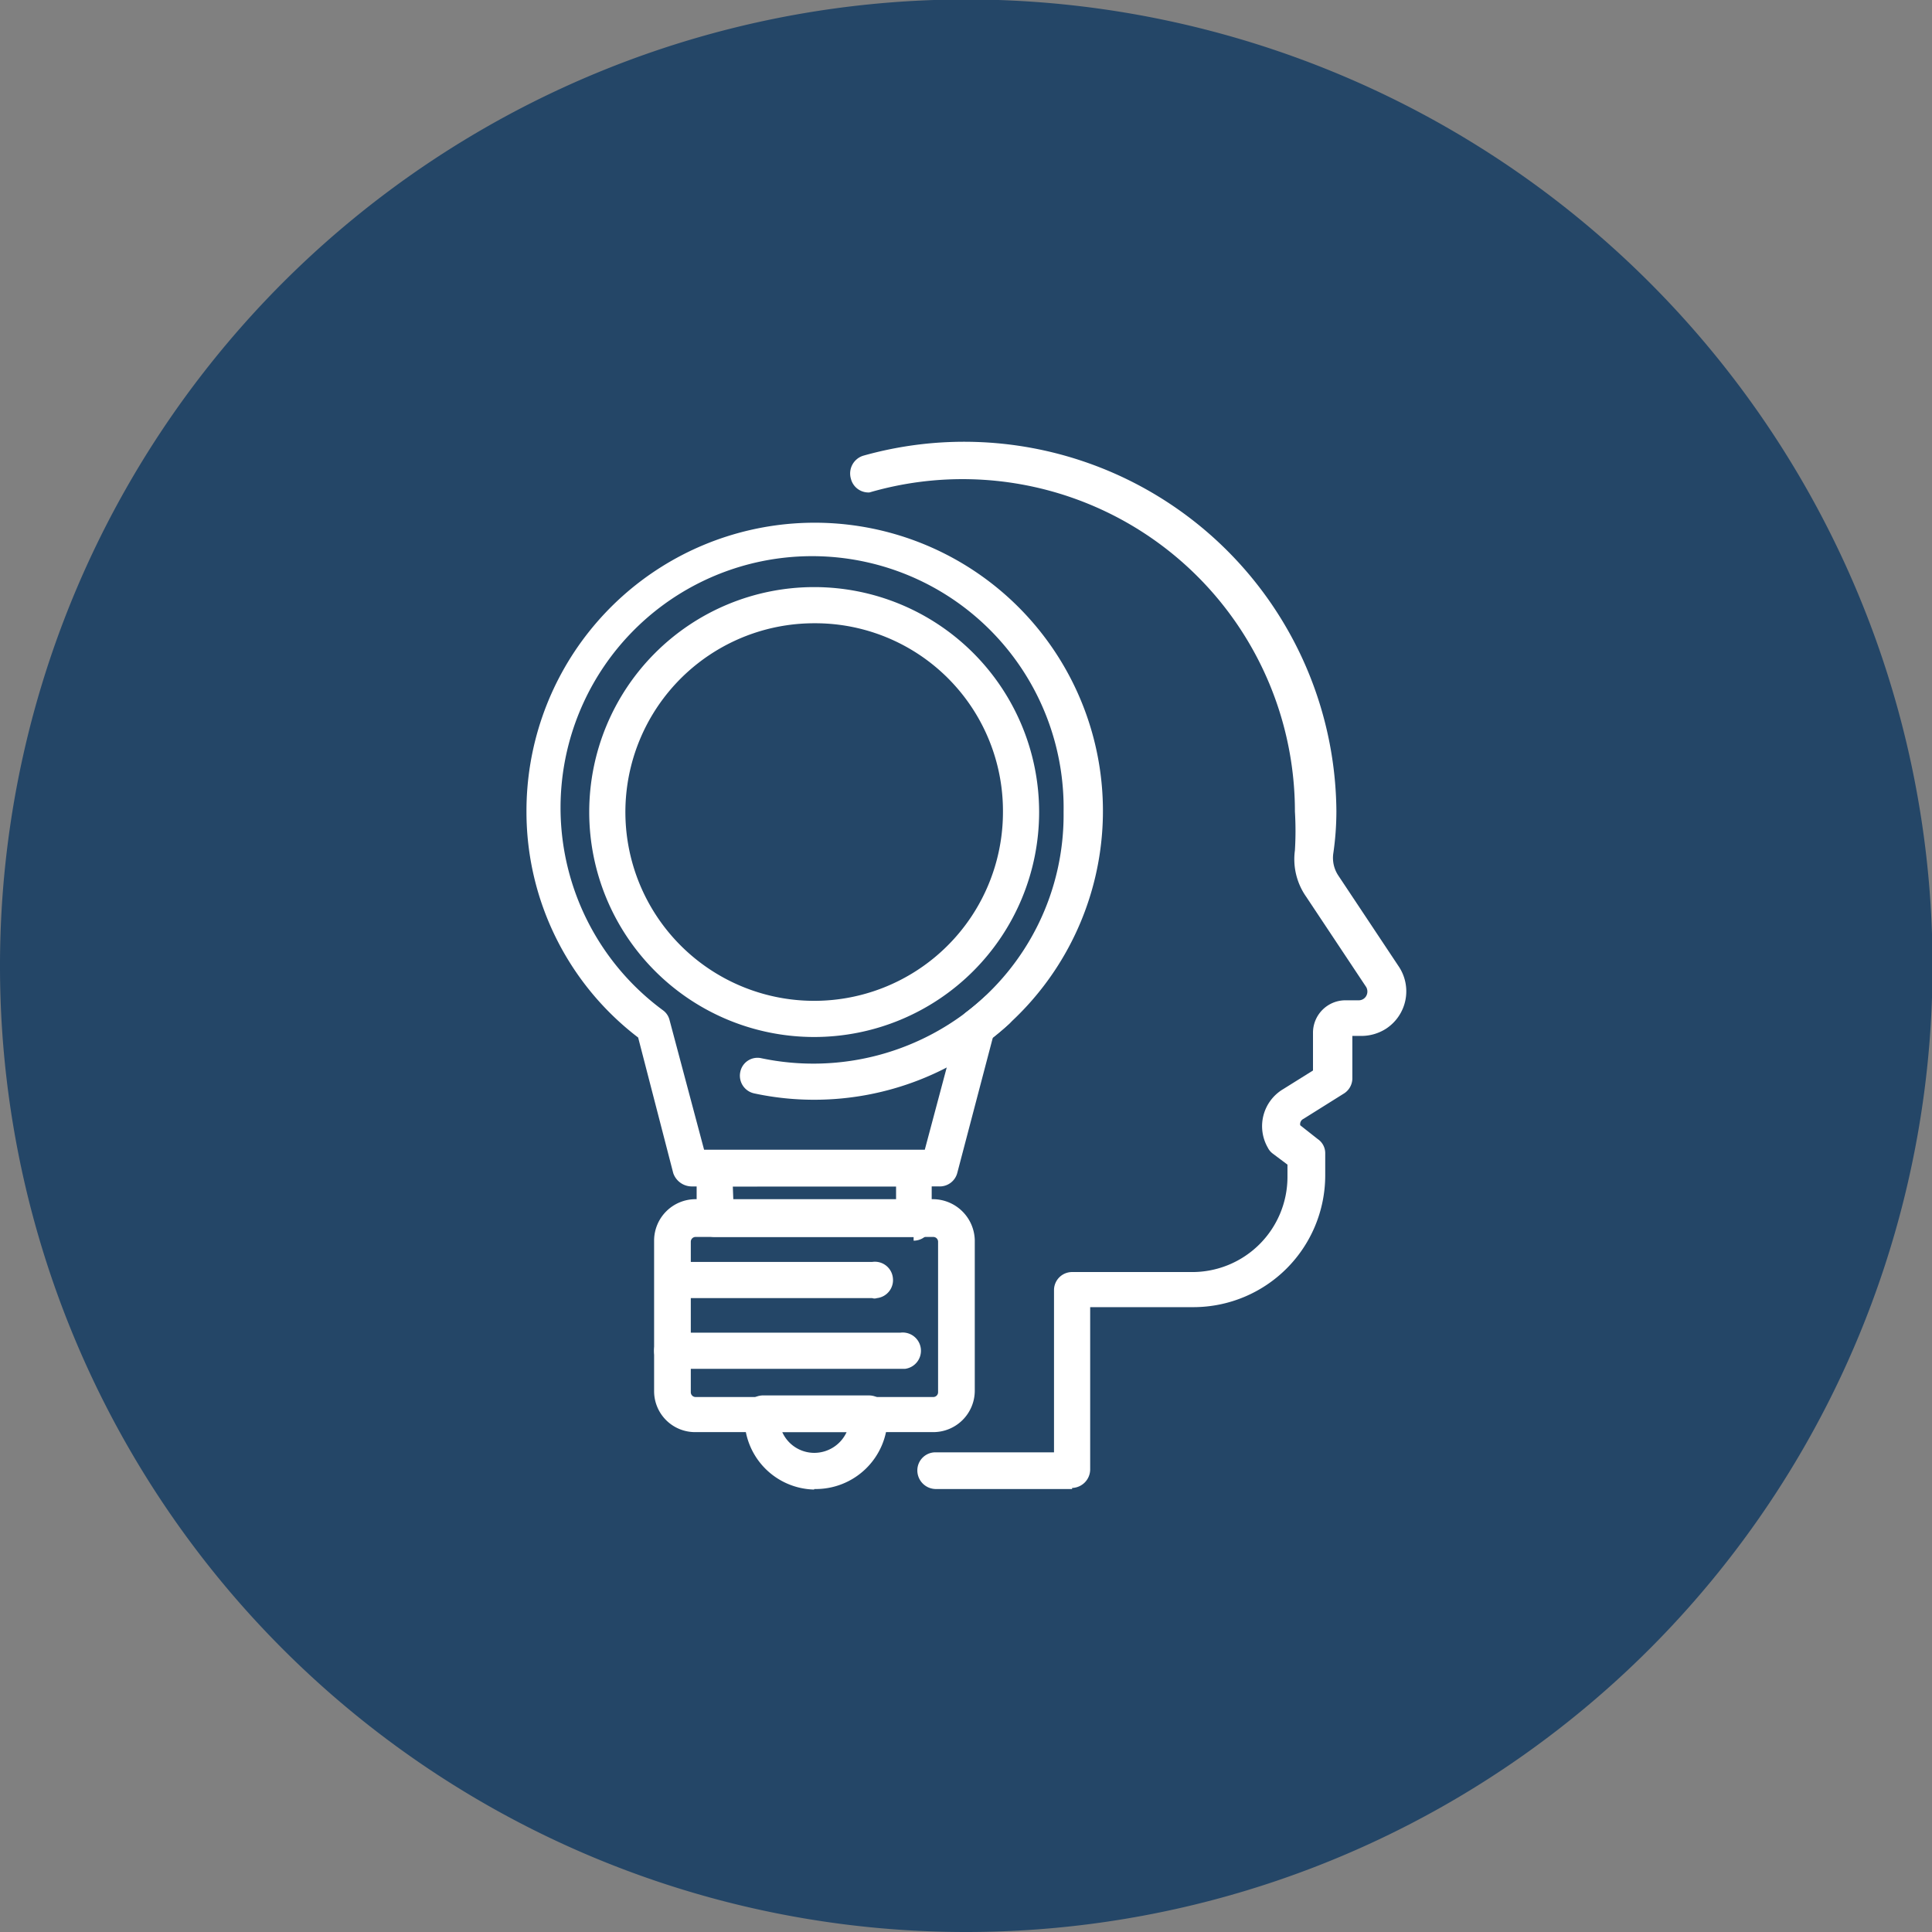 <svg xmlns="http://www.w3.org/2000/svg" xmlns:xlink="http://www.w3.org/1999/xlink" viewBox="0 0 36.33 36.33"><rect x="0" y="0" width="36.33" height="36.33" fill="#808080" stroke="none"/><defs><style>.cls-1{fill:none;}.cls-2{clip-path:url(#clip-path);}.cls-3{fill:#244667;}.cls-4{clip-path:url(#clip-path-2);}.cls-5{fill:#fff;}</style><clipPath id="clip-path" transform="translate(0)"><rect class="cls-1" width="36.33" height="36.33"/></clipPath><clipPath id="clip-path-2" transform="translate(0)"><rect class="cls-1" x="7.28" y="7.27" width="21.78" height="21.78"/></clipPath></defs><title>ag</title><g id="Layer_2" data-name="Layer 2"><g id="Layer_1-2" data-name="Layer 1"><g class="cls-2"><path class="cls-3" d="M18.17,36.33A18.17,18.17,0,1,0,0,18.17,18.16,18.16,0,0,0,18.17,36.33" transform="translate(0)"/></g><g class="cls-4"><path class="cls-5" d="M20.16,28H17.59a.35.35,0,0,1-.34-.35.34.34,0,0,1,.34-.34h2.23V24.26a.34.34,0,0,1,.33-.34h2.27a1.79,1.79,0,0,0,1.79-1.78V21.9l-.28-.21a.31.31,0,0,1-.09-.11.81.81,0,0,1,.29-1.1l.56-.35v-.7a.61.61,0,0,1,.61-.62h.25a.16.16,0,0,0,.14-.08.17.17,0,0,0,0-.17l-1.13-1.7a1.23,1.23,0,0,1-.21-.87,6,6,0,0,0,0-.73,6.25,6.25,0,0,0-8-6A.34.34,0,0,1,16,9a.35.35,0,0,1,.23-.43,7,7,0,0,1,8.9,6.68,5.52,5.52,0,0,1-.06.81.6.6,0,0,0,.1.41l1.13,1.7a.84.84,0,0,1-.23,1.17.86.86,0,0,1-.47.14h-.17v.81a.34.34,0,0,1-.17.28l-.75.47a.11.11,0,0,0-.06.12l.33.26a.32.32,0,0,1,.14.27v.42a2.48,2.48,0,0,1-2.47,2.47H20.5v3.05a.35.35,0,0,1-.34.35" transform="translate(0)"/><path class="cls-5" d="M15.31,11.72a3.55,3.55,0,1,0,3.55,3.54,3.53,3.53,0,0,0-3.55-3.54m0,7.78a4.23,4.23,0,1,1,4.23-4.23,4.23,4.23,0,0,1-4.23,4.23" transform="translate(0)"/><path class="cls-5" d="M13.24,21.62h4.15l.64-2.4a.46.46,0,0,1,.13-.18A4.67,4.67,0,0,0,20,15.27,4.73,4.73,0,1,0,12.47,19a.32.32,0,0,1,.12.18Zm4.41.69H13a.37.37,0,0,1-.34-.25L12,19.51A5.34,5.34,0,0,1,9.9,15.27a5.42,5.42,0,1,1,8.77,4.24L18,22.06a.34.34,0,0,1-.33.25" transform="translate(0)"/><path class="cls-5" d="M15.31,20.68a5.35,5.35,0,0,1-1.13-.12.34.34,0,0,1-.26-.4.33.33,0,0,1,.4-.26,4.76,4.76,0,0,0,4.18-1.14.34.34,0,0,1,.48,0h0a.34.34,0,0,1,0,.49,5.42,5.42,0,0,1-3.67,1.43" transform="translate(0)"/><path class="cls-5" d="M13.79,22.57h3.06v-.26H13.78Zm3.39.69H13.44a.34.34,0,0,1-.34-.34h0V22a.35.35,0,0,1,.34-.35h3.74a.34.34,0,0,1,.34.34h0v1a.34.34,0,0,1-.34.34" transform="translate(0)"/><path class="cls-5" d="M13.08,23.26a.09.09,0,0,0-.09.09v2.83a.09.09,0,0,0,.09.09h4.47a.09.09,0,0,0,.09-.09V23.35a.09.09,0,0,0-.09-.09Zm4.47,3.67H13.08a.77.77,0,0,1-.78-.77h0V23.32a.78.78,0,0,1,.78-.77h4.47a.79.79,0,0,1,.78.77v2.83a.78.78,0,0,1-.78.78" transform="translate(0)"/><path class="cls-5" d="M16.4,24.41H12.64a.35.35,0,0,1-.3-.38.35.35,0,0,1,.3-.3H16.4a.34.34,0,0,1,.39.3.34.34,0,0,1-.3.38A.14.14,0,0,1,16.4,24.41Z" transform="translate(0)"/><path class="cls-5" d="M16.93,25.74H12.64a.34.34,0,0,1,0-.68h4.29a.34.34,0,1,1,.09.68h-.09" transform="translate(0)"/><path class="cls-5" d="M14.71,26.93a.66.66,0,0,0,.6.39.67.67,0,0,0,.61-.39Zm.6,1.08A1.34,1.34,0,0,1,14,26.66v-.07a.35.35,0,0,1,.34-.35h2a.35.35,0,0,1,.35.35v.07A1.35,1.35,0,0,1,15.31,28" transform="translate(0)"/></g></g></g></svg>
